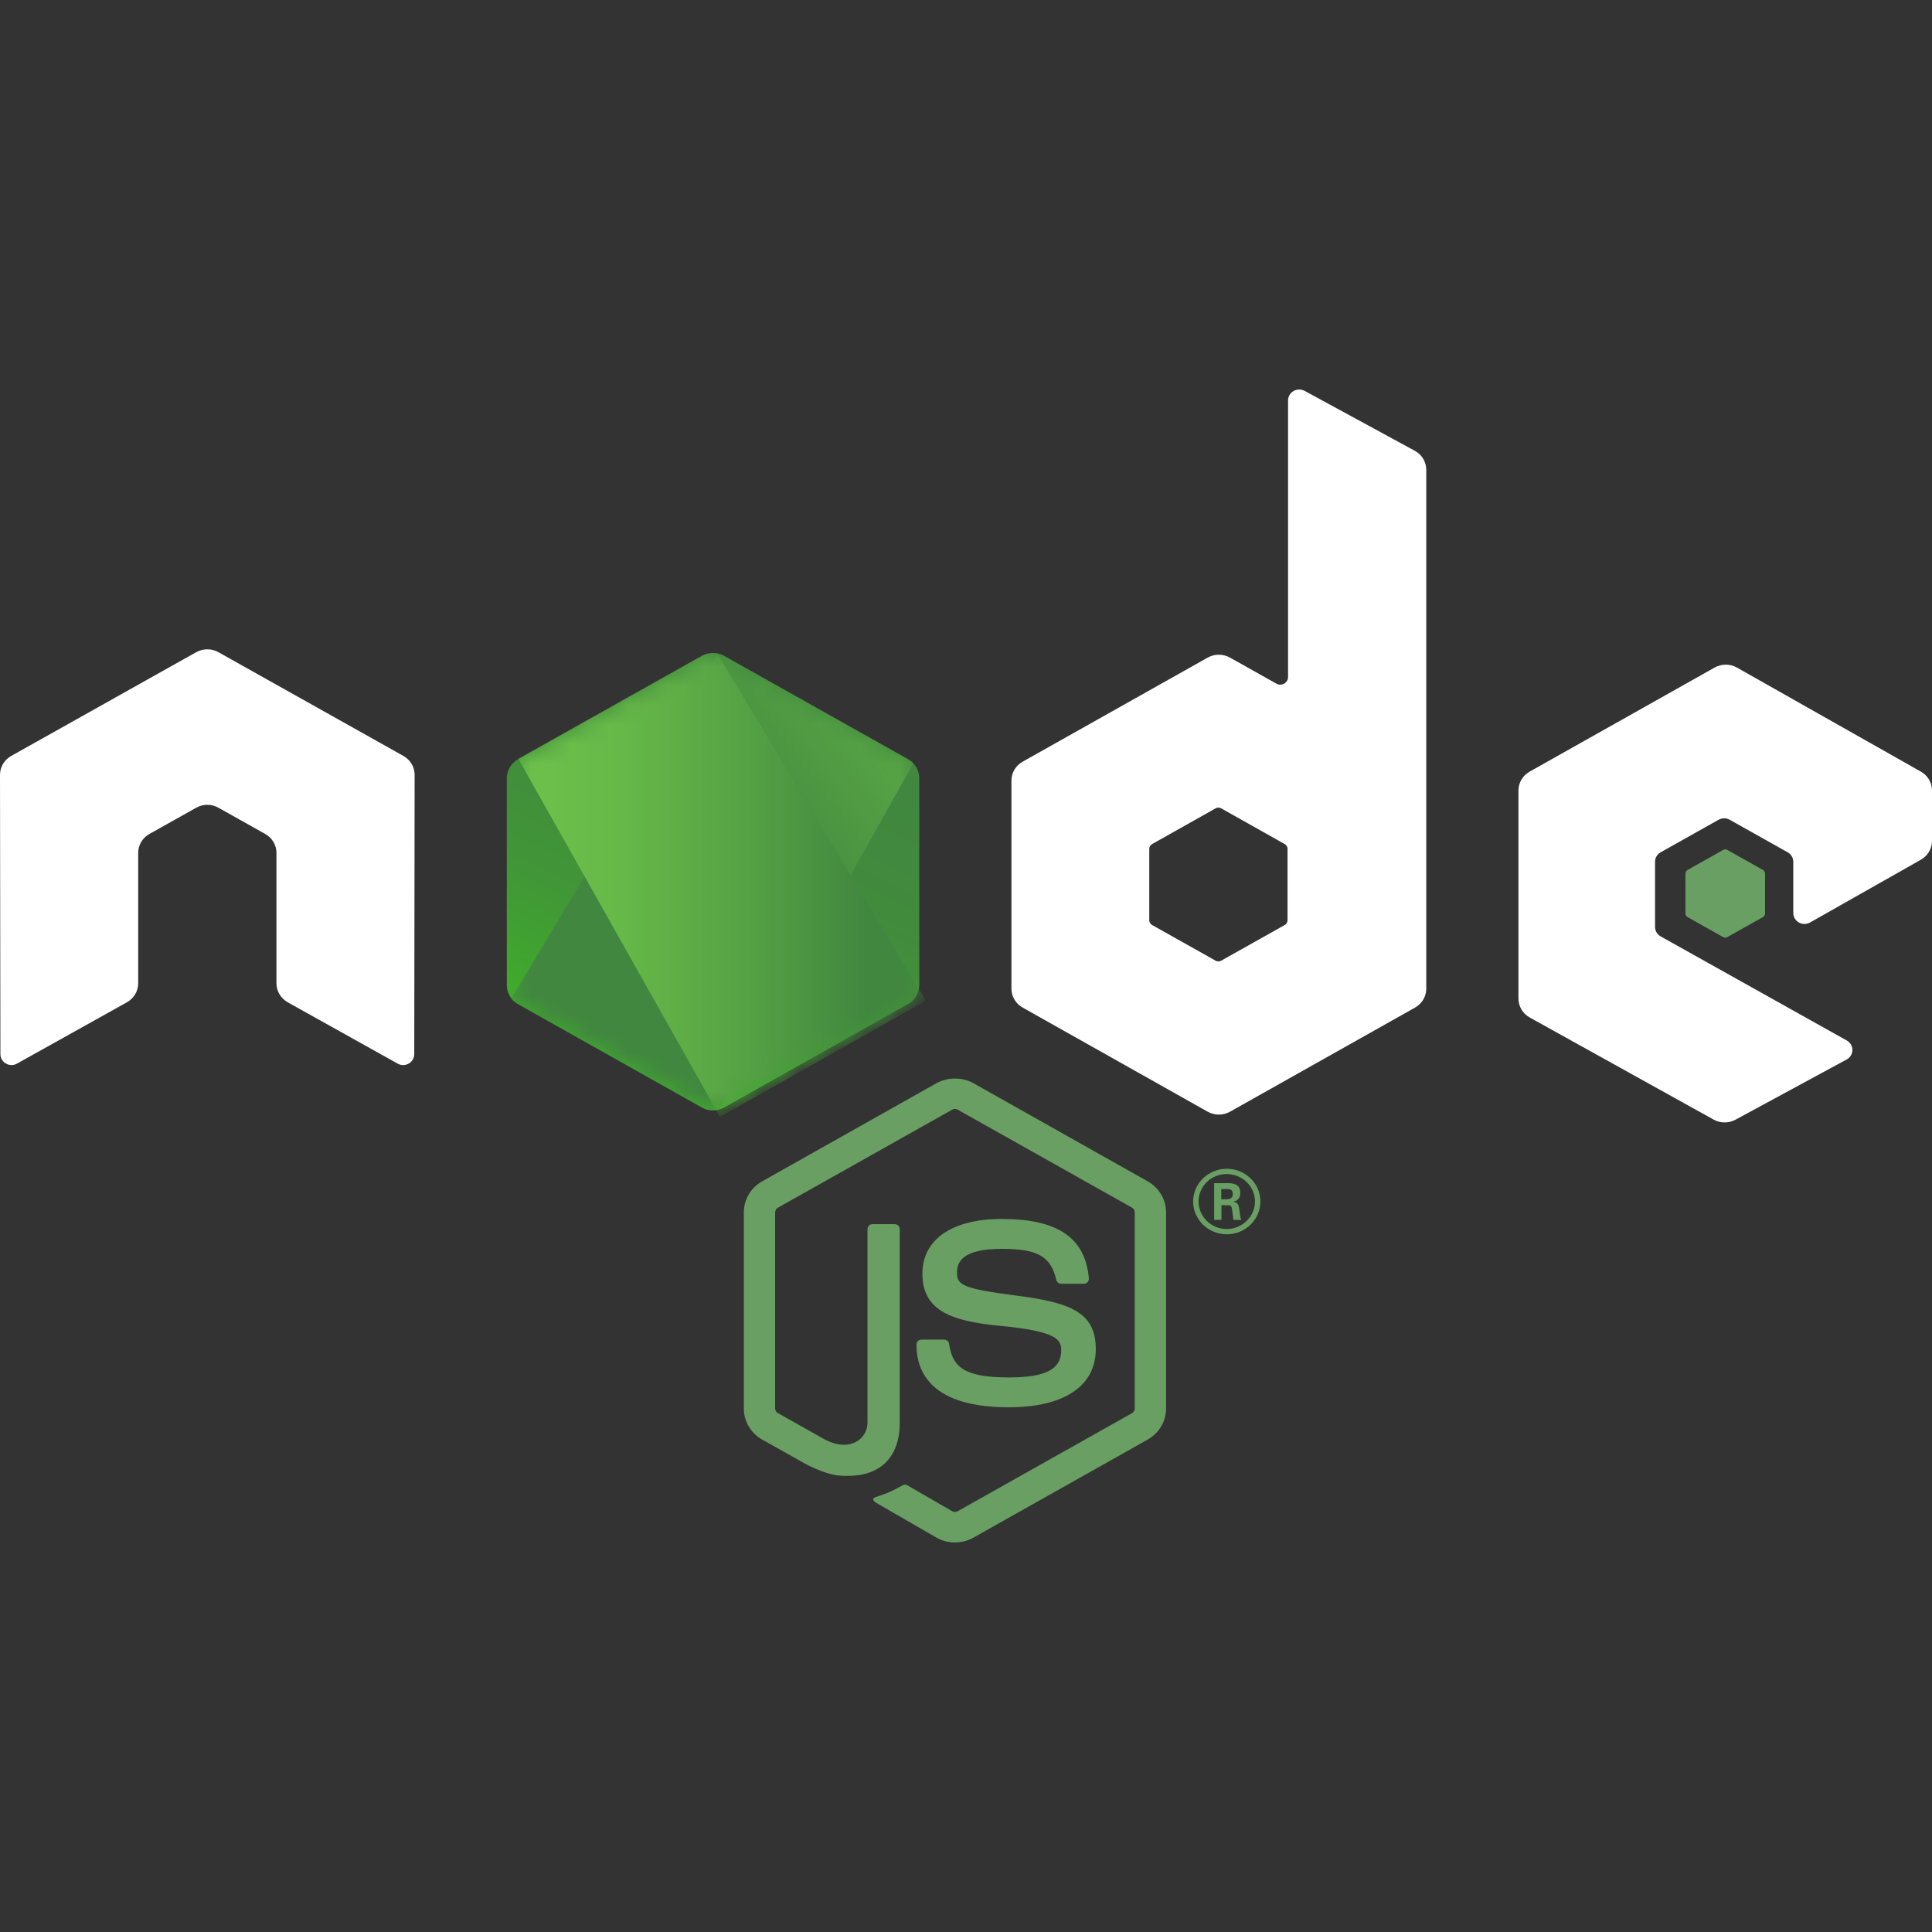 <svg width="100" height="100" viewBox="0 0 100 100" fill="none" xmlns="http://www.w3.org/2000/svg">
<rect x="0" y="0" width="100" height="100" fill="#333333" stroke="none"/>
<path d="M49.426 79.838C49.096 79.838 48.768 79.754 48.479 79.591L45.464 77.852C45.014 77.607 45.234 77.52 45.382 77.47C45.983 77.266 46.104 77.22 46.745 76.865C46.812 76.829 46.901 76.843 46.969 76.882L49.286 78.222C49.37 78.268 49.488 78.268 49.566 78.222L58.596 73.143C58.68 73.097 58.734 73.002 58.734 72.905V62.751C58.734 62.651 58.68 62.558 58.594 62.508L49.567 57.434C49.484 57.386 49.373 57.386 49.289 57.434L40.264 62.51C40.176 62.558 40.121 62.654 40.121 62.751V72.905C40.121 73.002 40.176 73.094 40.263 73.141L42.737 74.533C44.079 75.187 44.901 74.417 44.901 73.643V63.617C44.901 63.475 45.018 63.363 45.163 63.363H46.309C46.452 63.363 46.571 63.475 46.571 63.617V73.643C46.571 75.389 45.595 76.39 43.897 76.39C43.374 76.39 42.964 76.39 41.816 75.839L39.448 74.511C38.863 74.181 38.501 73.565 38.501 72.905V62.751C38.501 62.091 38.863 61.475 39.448 61.147L48.479 56.062C49.05 55.747 49.81 55.747 50.377 56.062L59.407 61.147C59.992 61.476 60.356 62.091 60.356 62.751V72.905C60.356 73.565 59.992 74.179 59.407 74.511L50.377 79.591C50.088 79.754 49.761 79.838 49.426 79.838Z" fill="#699F63"/>
<path d="M52.216 72.841C48.264 72.841 47.436 71.074 47.436 69.591C47.436 69.451 47.552 69.338 47.697 69.338H48.865C48.995 69.338 49.104 69.429 49.124 69.554C49.3 70.712 49.826 71.296 52.216 71.296C54.118 71.296 54.928 70.877 54.928 69.893C54.928 69.326 54.699 68.906 51.742 68.623C49.271 68.385 47.743 67.853 47.743 65.927C47.743 64.152 49.279 63.093 51.854 63.093C54.747 63.093 56.179 64.071 56.36 66.17C56.367 66.243 56.341 66.312 56.291 66.366C56.242 66.417 56.173 66.447 56.1 66.447H54.928C54.806 66.447 54.699 66.363 54.674 66.249C54.393 65.03 53.709 64.64 51.854 64.64C49.777 64.64 49.535 65.345 49.535 65.874C49.535 66.514 49.821 66.7 52.625 67.062C55.4 67.419 56.718 67.925 56.718 69.826C56.718 71.743 55.077 72.841 52.216 72.841Z" fill="#699F63"/>
<path d="M65.238 62.191C65.238 63.124 64.455 63.887 63.498 63.887C62.549 63.887 61.757 63.133 61.757 62.191C61.757 61.231 62.568 60.495 63.498 60.495C64.437 60.495 65.238 61.231 65.238 62.191ZM62.038 62.187C62.038 62.976 62.692 63.614 63.493 63.614C64.304 63.614 64.958 62.963 64.958 62.187C64.958 61.397 64.295 60.769 63.493 60.769C62.701 60.769 62.038 61.388 62.038 62.187ZM62.844 61.24H63.517C63.747 61.24 64.198 61.24 64.198 61.743C64.198 62.093 63.968 62.164 63.829 62.209C64.097 62.227 64.115 62.398 64.151 62.64C64.17 62.792 64.198 63.053 64.253 63.142H63.839C63.829 63.053 63.765 62.568 63.765 62.542C63.738 62.434 63.7 62.38 63.562 62.38H63.222V63.142H62.844V61.24H62.844ZM63.213 62.074H63.516C63.764 62.074 63.811 61.904 63.811 61.806C63.811 61.545 63.627 61.545 63.525 61.545H63.213V62.074Z" fill="#699F63"/>
<path d="M21.461 40.107C21.461 39.701 21.242 39.329 20.883 39.128L11.308 33.759C11.146 33.666 10.965 33.618 10.781 33.61C10.765 33.61 10.696 33.61 10.682 33.61C10.499 33.618 10.318 33.666 10.153 33.759L0.579 39.128C0.222 39.329 0 39.701 0 40.107L0.021 54.564C0.021 54.765 0.128 54.952 0.31 55.05C0.487 55.154 0.707 55.154 0.884 55.05L6.574 51.876C6.934 51.667 7.153 51.3 7.153 50.898V44.144C7.153 43.741 7.372 43.368 7.731 43.168L10.153 41.809C10.334 41.707 10.531 41.657 10.733 41.657C10.93 41.657 11.133 41.707 11.308 41.809L13.73 43.168C14.089 43.368 14.309 43.741 14.309 44.144V50.898C14.309 51.3 14.531 51.67 14.888 51.876L20.577 55.05C20.755 55.154 20.978 55.154 21.155 55.05C21.331 54.952 21.442 54.765 21.442 54.564L21.461 40.107Z" fill="white"/>
<path d="M67.53 20.233C67.351 20.136 67.132 20.139 66.956 20.24C66.779 20.341 66.67 20.526 66.67 20.726V35.043C66.67 35.183 66.593 35.314 66.468 35.384C66.343 35.455 66.189 35.455 66.063 35.384L63.665 34.038C63.307 33.837 62.867 33.838 62.509 34.038L52.931 39.425C52.573 39.626 52.352 39.998 52.352 40.4V51.175C52.352 51.578 52.573 51.949 52.931 52.151L62.509 57.541C62.867 57.742 63.308 57.742 63.666 57.541L73.245 52.151C73.603 51.95 73.823 51.578 73.823 51.175V24.317C73.823 23.908 73.597 23.531 73.23 23.332L67.53 20.233ZM66.642 47.635C66.642 47.735 66.587 47.828 66.497 47.878L63.208 49.725C63.119 49.776 63.009 49.776 62.92 49.725L59.631 47.878C59.541 47.828 59.486 47.735 59.486 47.635V43.934C59.486 43.834 59.541 43.741 59.631 43.69L62.919 41.84C63.009 41.789 63.119 41.789 63.209 41.84L66.498 43.69C66.587 43.741 66.642 43.834 66.642 43.934L66.642 47.635Z" fill="white"/>
<path d="M99.424 44.499C99.781 44.297 100 43.926 100 43.524V40.913C100 40.512 99.781 40.14 99.424 39.939L89.907 34.555C89.549 34.352 89.107 34.352 88.748 34.553L79.174 39.939C78.816 40.141 78.595 40.513 78.595 40.915V51.687C78.595 52.092 78.818 52.466 79.179 52.666L88.695 57.949C89.046 58.144 89.476 58.146 89.829 57.955L95.584 54.838C95.767 54.739 95.88 54.552 95.881 54.349C95.883 54.146 95.772 53.958 95.591 53.857L85.956 48.468C85.776 48.367 85.665 48.181 85.665 47.979V44.603C85.665 44.402 85.775 44.216 85.954 44.115L88.953 42.431C89.132 42.33 89.352 42.33 89.531 42.431L92.531 44.115C92.71 44.216 92.82 44.402 92.82 44.603V47.259C92.82 47.461 92.931 47.647 93.11 47.748C93.29 47.849 93.51 47.848 93.689 47.747L99.424 44.499Z" fill="white"/>
<path d="M89.187 43.994C89.255 43.955 89.34 43.955 89.409 43.994L91.246 45.027C91.315 45.066 91.358 45.137 91.358 45.214V47.282C91.358 47.36 91.315 47.431 91.246 47.47L89.409 48.503C89.34 48.541 89.255 48.541 89.187 48.503L87.35 47.47C87.281 47.431 87.239 47.36 87.239 47.282V45.214C87.239 45.137 87.281 45.066 87.35 45.027L89.187 43.994Z" fill="#699F63"/>
<path d="M37.483 33.949C37.128 33.748 36.689 33.748 36.334 33.949L26.809 39.304C26.453 39.504 26.233 39.874 26.233 40.275V50.994C26.233 51.395 26.453 51.765 26.808 51.965L36.333 57.325C36.689 57.525 37.128 57.525 37.484 57.325L47.006 51.965C47.362 51.765 47.581 51.395 47.581 50.994V40.275C47.581 39.874 47.362 39.504 47.006 39.304L37.483 33.949Z" fill="url(#paint0_linear_157_1321)"/>
<mask id="mask0_157_1321" style="mask-type:luminance" maskUnits="userSpaceOnUse" x="26" y="33" width="22" height="25">
<path d="M37.483 33.949C37.128 33.748 36.689 33.748 36.334 33.949L26.809 39.304C26.453 39.504 26.233 39.874 26.233 40.275V50.994C26.233 51.395 26.453 51.765 26.808 51.965L36.333 57.325C36.689 57.525 37.128 57.525 37.484 57.325L47.006 51.965C47.362 51.765 47.581 51.395 47.581 50.994V40.275C47.581 39.874 47.362 39.504 47.006 39.304L37.483 33.949Z" fill="white"/>
</mask>
<g mask="url(#mask0_157_1321)">
<path d="M47.025 39.304L37.474 33.949C37.379 33.896 37.279 33.858 37.175 33.833L26.451 51.708C26.543 51.809 26.651 51.898 26.772 51.965L36.339 57.325C36.61 57.478 36.932 57.513 37.228 57.434L47.281 39.496C47.205 39.423 47.119 39.357 47.025 39.304Z" fill="url(#paint1_linear_157_1321)"/>
</g>
<mask id="mask1_157_1321" style="mask-type:luminance" maskUnits="userSpaceOnUse" x="26" y="33" width="22" height="25">
<path d="M37.483 33.949C37.128 33.748 36.689 33.748 36.334 33.949L26.809 39.304C26.453 39.504 26.233 39.874 26.233 40.275V50.994C26.233 51.395 26.453 51.765 26.808 51.965L36.333 57.325C36.689 57.525 37.128 57.525 37.484 57.325L47.006 51.965C47.362 51.765 47.581 51.395 47.581 50.994V40.275C47.581 39.874 47.362 39.504 47.006 39.304L37.483 33.949Z" fill="white"/>
</mask>
<g mask="url(#mask1_157_1321)">
<path d="M47.03 51.965C47.308 51.809 47.515 51.549 47.593 51.252L37.123 33.823C36.85 33.77 36.56 33.81 36.314 33.949L26.827 39.272L37.075 57.464C37.222 57.445 37.365 57.399 37.496 57.325L47.03 51.965Z" fill="url(#paint2_linear_157_1321)"/>
<path d="M47.03 51.965L37.496 57.325C37.365 57.399 37.221 57.445 37.075 57.464L37.265 57.801L47.855 51.828V51.688L47.593 51.252C47.515 51.549 47.308 51.809 47.03 51.965Z" fill="url(#paint3_linear_157_1321)"/>
<path d="M47.03 51.965L37.496 57.325C37.365 57.399 37.221 57.445 37.075 57.464L37.265 57.801L47.855 51.828V51.688L47.593 51.252C47.515 51.549 47.308 51.809 47.03 51.965Z" fill="url(#paint4_linear_157_1321)"/>
</g>
<defs>
<linearGradient id="paint0_linear_157_1321" x1="40.78" y1="37.937" x2="32.529" y2="55.21" gradientUnits="userSpaceOnUse">
<stop stop-color="#41873F"/>
<stop offset="0.329" stop-color="#418B3D"/>
<stop offset="0.635" stop-color="#419637"/>
<stop offset="0.932" stop-color="#3FA92D"/>
<stop offset="1" stop-color="#3FAE2A"/>
</linearGradient>
<linearGradient id="paint1_linear_157_1321" x1="35.458" y1="46.889" x2="59.156" y2="28.919" gradientUnits="userSpaceOnUse">
<stop offset="0.138" stop-color="#41873F"/>
<stop offset="0.403" stop-color="#54A044"/>
<stop offset="0.714" stop-color="#66B848"/>
<stop offset="0.908" stop-color="#6CC04A"/>
</linearGradient>
<linearGradient id="paint2_linear_157_1321" x1="25.897" y1="45.632" x2="47.918" y2="45.632" gradientUnits="userSpaceOnUse">
<stop offset="0.092" stop-color="#6CC04A"/>
<stop offset="0.286" stop-color="#66B848"/>
<stop offset="0.597" stop-color="#54A044"/>
<stop offset="0.862" stop-color="#41873F"/>
</linearGradient>
<linearGradient id="paint3_linear_157_1321" x1="25.897" y1="54.527" x2="47.918" y2="54.527" gradientUnits="userSpaceOnUse">
<stop offset="0.092" stop-color="#6CC04A"/>
<stop offset="0.286" stop-color="#66B848"/>
<stop offset="0.597" stop-color="#54A044"/>
<stop offset="0.862" stop-color="#41873F"/>
</linearGradient>
<linearGradient id="paint4_linear_157_1321" x1="51.127" y1="37.43" x2="38.104" y2="64.694" gradientUnits="userSpaceOnUse">
<stop stop-color="#41873F"/>
<stop offset="0.329" stop-color="#418B3D"/>
<stop offset="0.635" stop-color="#419637"/>
<stop offset="0.932" stop-color="#3FA92D"/>
<stop offset="1" stop-color="#3FAE2A"/>
</linearGradient>
</defs>
</svg>
